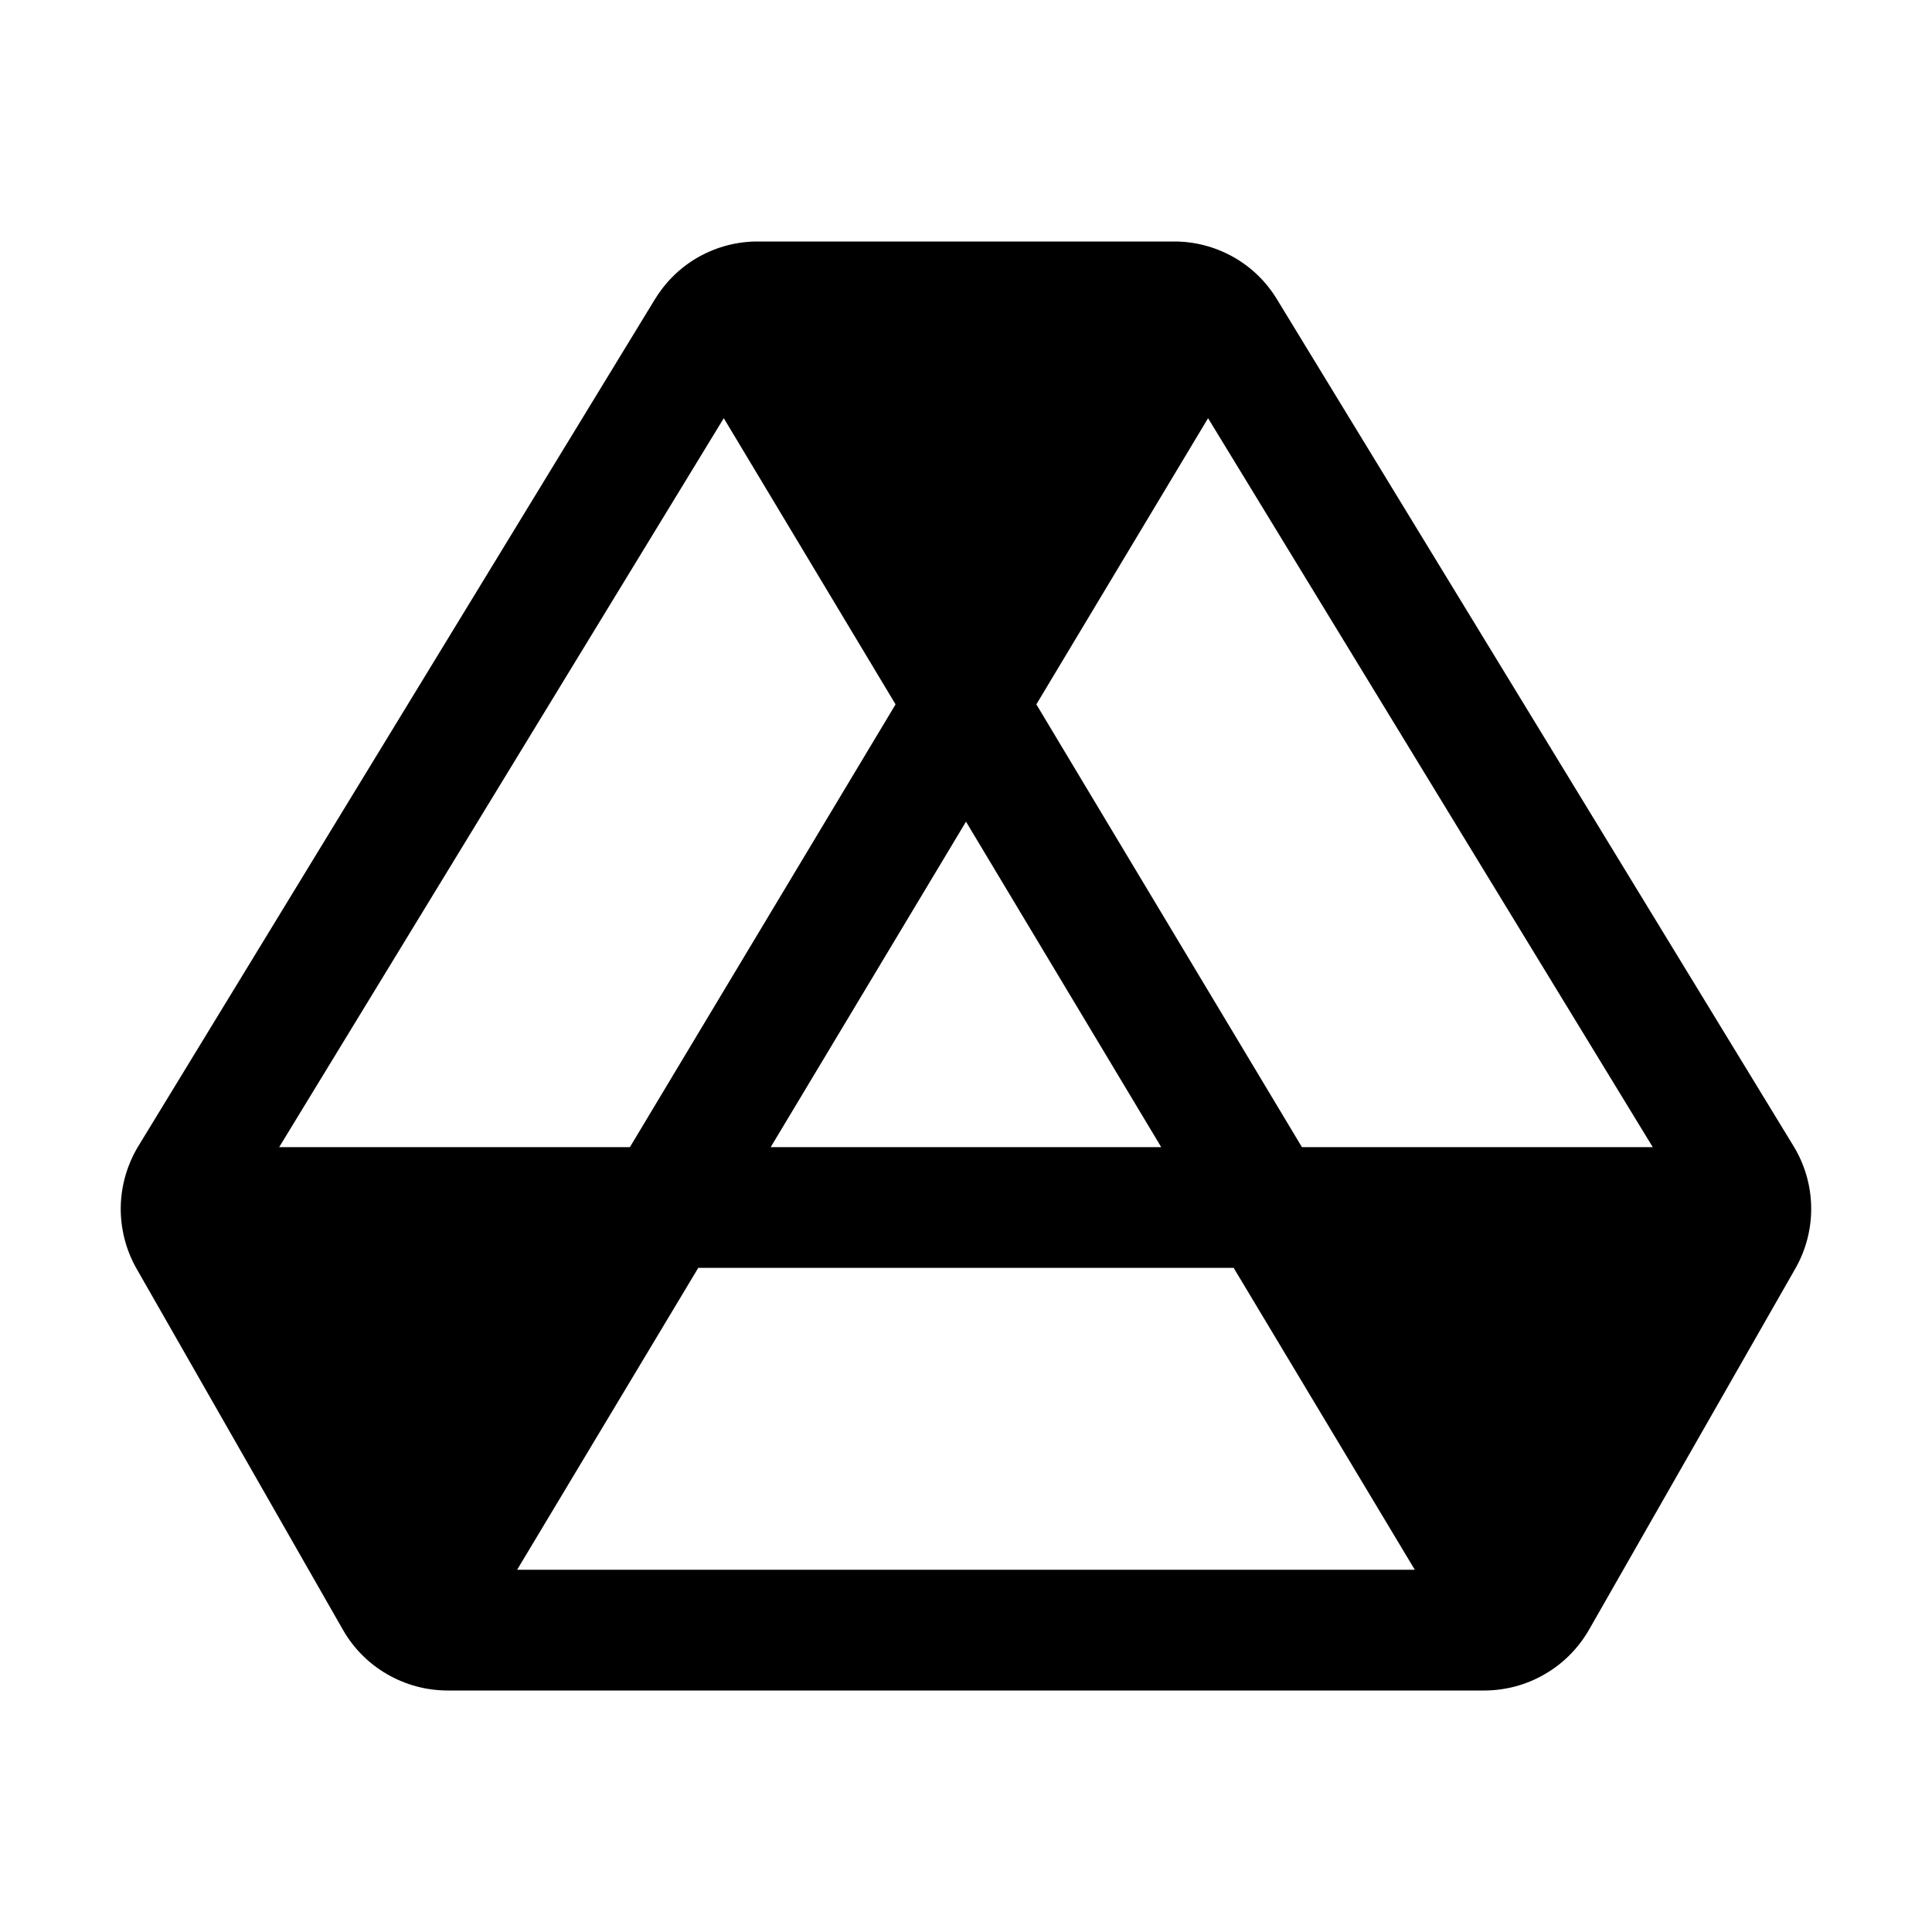 <svg width="24" height="24" viewBox="0 0 24 24" fill="none" xmlns="http://www.w3.org/2000/svg">
<path d="M22.275 14.229L15.855 3.705C15.721 3.489 15.534 3.31 15.311 3.187C15.088 3.064 14.838 2.999 14.583 3H9.415C9.16 2.999 8.91 3.064 8.687 3.187C8.465 3.31 8.278 3.489 8.144 3.705L8.139 3.712L1.728 14.222C1.585 14.452 1.506 14.716 1.5 14.987C1.495 15.258 1.563 15.526 1.697 15.761L4.259 20.244C4.39 20.474 4.579 20.665 4.808 20.797C5.037 20.93 5.296 21 5.561 21H18.437C18.702 21 18.962 20.93 19.19 20.797C19.419 20.665 19.608 20.474 19.74 20.244L22.301 15.761C22.435 15.527 22.504 15.261 22.499 14.992C22.495 14.722 22.417 14.459 22.275 14.229ZM20.531 14.25H16.173L12.874 8.75L15.007 5.195L20.531 14.25ZM8.674 15.75H15.325L17.575 19.5H6.424L8.674 15.75ZM9.574 14.25L12 10.207L14.425 14.25H9.574ZM8.991 5.195L11.125 8.75L7.825 14.25H3.468L8.991 5.195Z" fill="black"/>
</svg>
